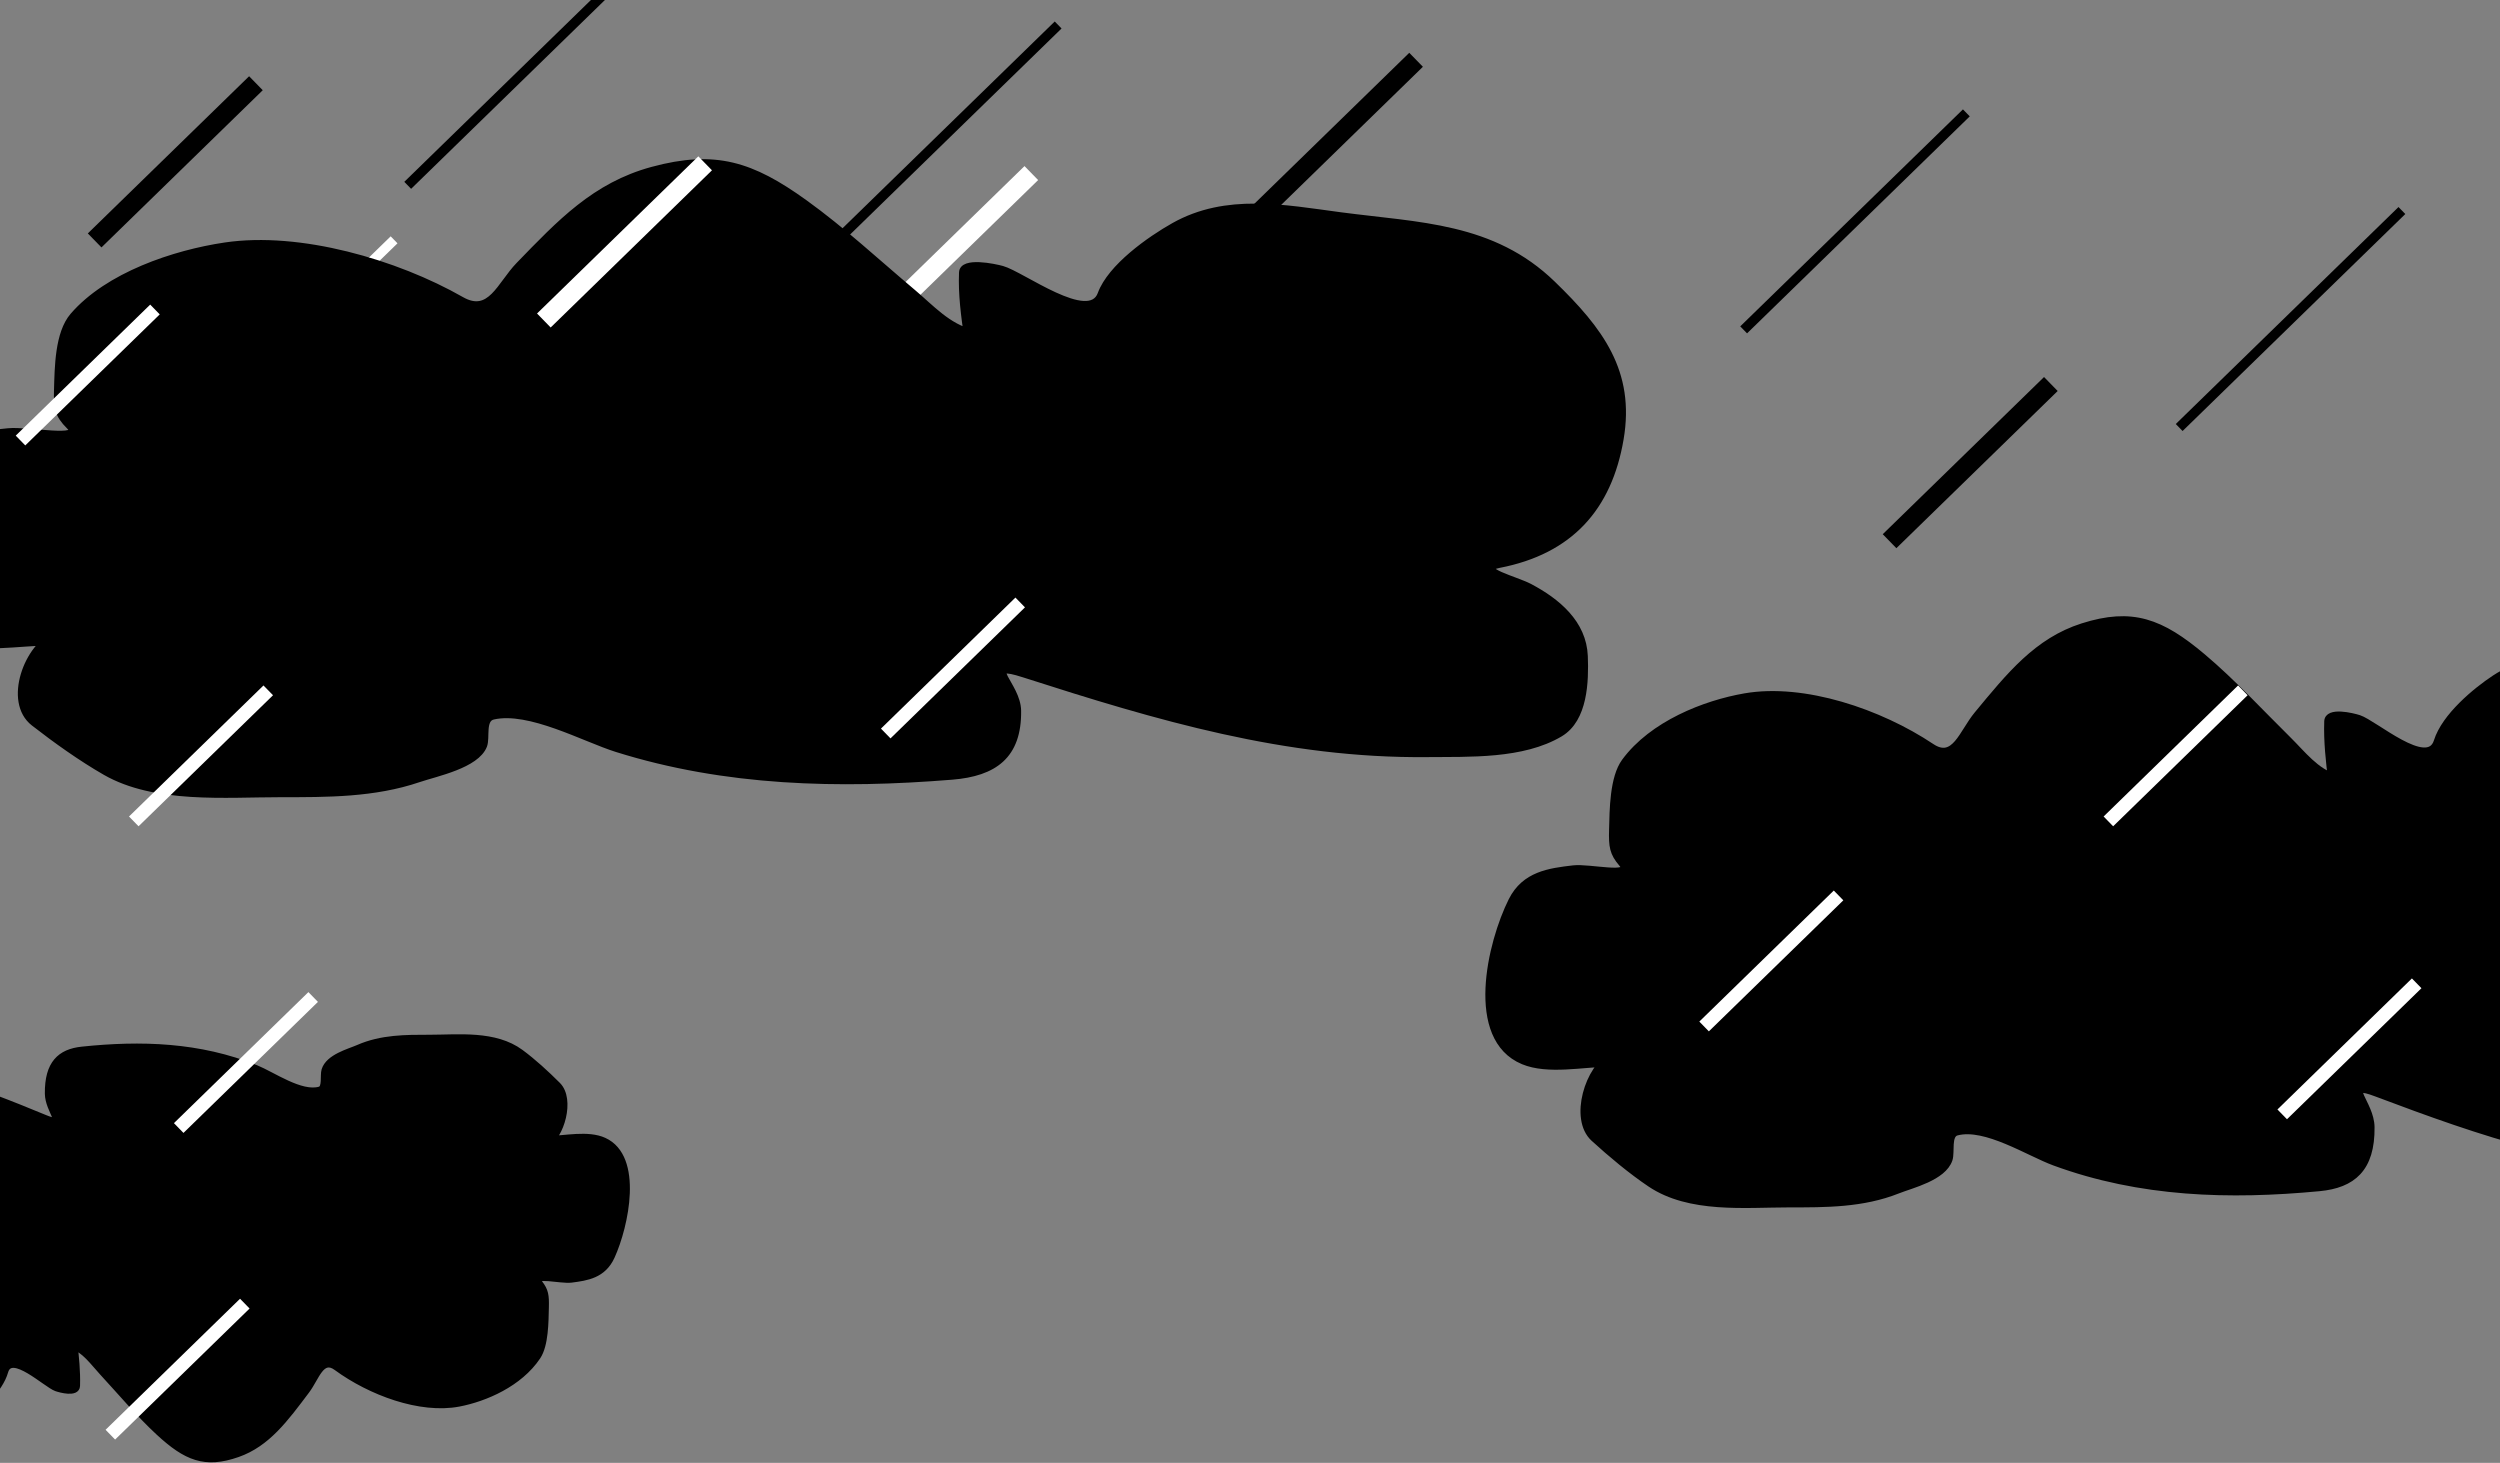 <svg width="1280" height="749" viewBox="0 0 1280 749" fill="none" xmlns="http://www.w3.org/2000/svg">
<rect x="0" y="0" width="1280" height="749" fill="#808080" stroke="none"/>
<path d="M1171.75 378.704C1178.37 385.238 1184.82 393.574 1193.19 396.9C1192.09 387.709 1191.19 378.681 1191.51 369.335C1191.72 363.339 1204.61 366.553 1207.83 367.595C1215.81 370.175 1243.02 394.196 1247.6 379.508C1251.62 366.652 1267.52 353.525 1277.25 347.116C1298.51 333.124 1321.89 338.617 1344.72 342.163C1376.44 347.088 1406.15 346.936 1430.57 374.689C1449.79 396.524 1462.71 416.392 1458.04 448.307C1453.26 481.01 1437.58 501.477 1408.85 508.005C1399.48 510.134 1415.67 514.8 1421.15 518.177C1432.38 525.1 1443.05 535.462 1443.56 551.239C1443.95 563.157 1443.56 581.082 1433.56 588.048C1418.34 598.654 1396.69 597.487 1379.77 597.685C1322.49 598.357 1270.72 580.342 1216.57 559.939C1199.63 553.556 1214.12 564.613 1214.27 577.072C1214.52 598.5 1204.63 606.768 1187.49 608.393C1141.55 612.748 1095.86 611.504 1051.76 595.276C1038.62 590.442 1016.48 576.018 1001.88 579.883C997.326 581.087 999.481 589.835 998.197 593.67C995.062 603.035 978.777 606.803 971.763 609.598C953.948 616.696 935.328 616.694 916.683 616.692L915.791 616.692C893.594 616.692 865.036 619.803 844.877 606.252C835.099 599.678 824.794 591.079 815.914 582.961C806.559 574.409 811.044 554.294 819.64 544.805C807.11 545.459 791.266 548.234 779.825 543.475C751.327 531.622 762.982 482.717 773.849 461.023C780.571 447.601 793.327 445.985 805.57 444.559C813.792 443.602 836.123 449.088 830.281 442.284C825.55 436.774 825.126 433.316 825.338 425.017C825.607 414.556 825.639 398.151 831.775 389.814C845.912 370.605 872.738 360.069 893.379 356.485C923.611 351.237 962.58 364.528 989.003 382.185C1000.66 389.976 1004.5 375.045 1012.22 365.721C1028.79 345.706 1042.93 328.017 1066.24 320.613C1091.69 312.528 1106.47 318.144 1127.84 336.14C1143.19 349.066 1157.3 364.464 1171.75 378.704Z" fill="black"/>
<path d="M1195.65 397.711C1186.06 395.188 1179.01 385.864 1171.75 378.704C1157.3 364.464 1143.19 349.066 1127.84 336.14C1106.47 318.144 1091.69 312.528 1066.24 320.613C1042.93 328.017 1028.79 345.706 1012.22 365.721C1004.5 375.045 1000.66 389.976 989.003 382.185C962.58 364.528 923.611 351.237 893.379 356.485C872.738 360.069 845.912 370.605 831.775 389.814C825.639 398.151 825.607 414.556 825.338 425.017C825.126 433.316 825.55 436.774 830.281 442.284C836.123 449.088 813.792 443.602 805.57 444.559C793.327 445.985 780.571 447.601 773.849 461.023C762.982 482.717 751.327 531.622 779.825 543.475C792.477 548.738 810.514 544.787 823.499 544.68C838.832 544.553 831.709 537.536 824.994 540.664C813.284 546.119 804.758 572.763 815.914 582.961C824.794 591.079 835.099 599.678 844.877 606.252C865.036 619.803 893.594 616.692 915.791 616.692C934.733 616.692 953.664 616.809 971.763 609.598C978.777 606.803 995.062 603.035 998.197 593.67C999.481 589.835 997.326 581.087 1001.88 579.883C1016.48 576.018 1038.62 590.442 1051.76 595.276C1095.86 611.504 1141.55 612.748 1187.49 608.393C1204.63 606.768 1214.52 598.5 1214.27 577.072C1214.12 564.613 1199.63 553.556 1216.57 559.939C1270.72 580.342 1322.49 598.357 1379.77 597.685C1396.69 597.487 1418.34 598.654 1433.56 588.048C1443.56 581.082 1443.95 563.157 1443.56 551.239C1443.05 535.462 1432.38 525.1 1421.15 518.177C1415.67 514.8 1399.48 510.134 1408.85 508.005C1437.58 501.477 1453.26 481.01 1458.04 448.307C1462.71 416.392 1449.79 396.524 1430.57 374.689C1406.15 346.936 1376.44 347.088 1344.72 342.163C1321.89 338.617 1298.51 333.124 1277.25 347.116C1267.52 353.525 1251.62 366.652 1247.6 379.508C1243.02 394.196 1215.81 370.175 1207.83 367.595C1204.61 366.553 1191.72 363.339 1191.51 369.335C1191.16 379.771 1192.32 389.809 1193.58 400.121" stroke="black" stroke-width="3" stroke-linecap="round"/>
<line x1="1006.77" y1="57.791" x2="892.744" y2="168.89" stroke="black" stroke-width="5"/>
<line x1="1229.77" y1="107.791" x2="1115.74" y2="218.89" stroke="black" stroke-width="5"/>
<line x1="541.77" y1="12.791" x2="427.744" y2="123.89" stroke="black" stroke-width="5"/>
<line x1="725.036" y1="30.617" x2="642.453" y2="111.094" stroke="black" stroke-width="10"/>
<line x1="528.036" y1="88.617" x2="445.453" y2="169.094" stroke="white" stroke-width="10"/>
<line x1="765.036" y1="208.617" x2="682.453" y2="289.094" stroke="white" stroke-width="10"/>
<line x1="1050.04" y1="196.617" x2="967.453" y2="277.094" stroke="black" stroke-width="10"/>
<line x1="201.77" y1="122.791" x2="87.744" y2="233.89" stroke="white" stroke-width="5"/>
<path d="M467.502 149.641C475.888 156.697 484.049 165.7 494.641 169.292C493.249 159.366 492.111 149.616 492.518 139.522C492.778 133.046 509.093 136.517 513.17 137.642C523.264 140.429 557.688 166.371 563.492 150.508C568.571 136.624 588.694 122.447 601.015 115.525C627.912 100.414 657.492 106.347 686.387 110.176C726.521 115.495 764.127 115.331 795.03 145.304C819.344 168.886 835.693 190.343 829.79 224.812C823.742 260.131 803.894 282.235 767.542 289.285C755.684 291.585 776.171 296.624 783.104 300.272C797.312 307.748 810.818 318.939 811.465 335.978C811.953 348.849 811.461 368.209 798.812 375.732C779.551 387.187 752.155 385.926 730.746 386.14C658.256 386.865 592.746 367.409 524.223 345.374C502.786 338.481 521.129 350.422 521.314 363.878C521.633 387.02 509.116 395.95 487.427 397.705C429.296 402.408 371.472 401.064 315.664 383.538C299.042 378.318 271.023 362.739 252.544 366.913C246.787 368.214 249.514 377.662 247.89 381.803C243.923 391.918 223.315 395.987 214.439 399.006C191.895 406.671 168.333 406.669 144.74 406.667L143.61 406.667C115.522 406.667 79.384 410.027 53.874 395.392C41.502 388.293 28.461 379.005 17.224 370.238C5.386 361.002 11.061 339.277 21.939 329.029C6.083 329.736 -13.966 332.733 -28.444 327.593C-64.506 314.792 -49.757 261.975 -36.007 238.545C-27.499 224.049 -11.359 222.304 4.134 220.764C14.538 219.73 42.797 225.655 35.404 218.306C29.418 212.356 28.881 208.621 29.15 199.658C29.489 188.361 29.53 170.643 37.294 161.639C55.184 140.894 89.13 129.514 115.25 125.644C153.507 119.975 202.818 134.331 236.255 153.399C251.01 161.815 255.864 145.688 265.633 135.619C286.604 114.003 304.49 94.899 333.989 86.902C366.202 78.17 384.902 84.236 411.945 103.671C431.369 117.631 449.225 134.261 467.502 149.641Z" fill="black"/>
<path d="M497.753 170.168C485.611 167.443 476.691 157.373 467.502 149.641C449.225 134.261 431.369 117.631 411.945 103.671C384.902 84.236 366.202 78.17 333.989 86.902C304.49 94.899 286.604 114.003 265.633 135.619C255.864 145.688 251.01 161.815 236.255 153.399C202.818 134.331 153.507 119.975 115.25 125.644C89.13 129.514 55.184 140.894 37.294 161.639C29.53 170.643 29.489 188.361 29.15 199.658C28.881 208.621 29.418 212.356 35.404 218.306C42.797 225.655 14.538 219.73 4.134 220.764C-11.359 222.304 -27.499 224.049 -36.007 238.545C-49.757 261.975 -64.506 314.792 -28.444 327.593C-12.433 333.277 10.391 329.01 26.823 328.894C46.225 328.758 37.211 321.179 28.714 324.558C13.896 330.449 3.106 359.224 17.224 370.238C28.461 379.005 41.502 388.293 53.874 395.392C79.384 410.028 115.522 406.667 143.61 406.667C167.58 406.667 191.535 406.794 214.439 399.006C223.315 395.987 243.923 391.918 247.89 381.803C249.514 377.662 246.787 368.214 252.544 366.913C271.023 362.739 299.042 378.318 315.664 383.538C371.472 401.064 429.296 402.408 487.427 397.705C509.116 395.95 521.633 387.02 521.314 363.878C521.129 350.422 502.786 338.481 524.223 345.374C592.746 367.409 658.256 386.865 730.746 386.14C752.155 385.926 779.551 387.187 798.812 375.732C811.461 368.209 811.953 348.849 811.465 335.978C810.818 318.939 797.312 307.748 783.104 300.272C776.171 296.624 755.684 291.585 767.542 289.285C803.894 282.235 823.742 260.131 829.79 224.812C835.693 190.343 819.344 168.886 795.03 145.304C764.127 115.331 726.521 115.495 686.387 110.176C657.492 106.347 627.912 100.414 601.015 115.525C588.694 122.447 568.571 136.624 563.492 150.508C557.688 166.371 523.264 140.429 513.17 137.642C509.093 136.517 492.778 133.046 492.518 139.522C492.064 150.792 493.535 161.634 495.136 172.77" stroke="black" stroke-width="3" stroke-linecap="round"/>
<line x1="79.343" y1="158.46" x2="10.494" y2="225.553" stroke="white" stroke-width="7"/>
<line x1="137.343" y1="353.46" x2="68.494" y2="420.553" stroke="white" stroke-width="7"/>
<path d="M52.437 702.8C48.089 698.097 43.857 692.096 38.368 689.704C39.093 696.323 39.687 702.825 39.481 709.557C39.349 713.876 30.894 711.566 28.782 710.817C23.551 708.962 5.705 691.673 2.705 702.254C0.079 711.514 -10.34 720.976 -16.721 725.596C-30.649 735.682 -45.977 731.735 -60.949 729.191C-81.744 725.658 -101.228 725.78 -117.251 705.801C-129.858 690.083 -138.338 675.779 -135.294 652.791C-132.176 629.235 -121.902 614.487 -103.072 609.774C-96.929 608.236 -107.545 604.883 -111.139 602.452C-118.503 597.471 -125.505 590.012 -125.848 578.65C-126.106 570.066 -125.859 557.156 -119.309 552.135C-109.335 544.489 -95.141 545.321 -84.049 545.171C-46.493 544.663 -12.544 557.616 22.966 572.288C34.076 576.878 24.567 568.921 24.465 559.948C24.29 544.514 30.772 538.555 42.008 537.378C72.123 534.222 102.082 535.099 131.003 546.768C139.617 550.244 154.14 560.624 163.712 557.834C166.694 556.964 165.277 550.665 166.117 547.903C168.168 541.156 178.843 538.435 183.44 536.419C195.117 531.3 207.324 531.293 219.548 531.287L220.133 531.286C234.685 531.277 253.407 529.024 266.629 538.776C273.043 543.506 279.803 549.695 285.628 555.538C291.766 561.694 288.835 576.183 283.203 583.021C291.418 582.545 301.804 580.54 309.307 583.962C327.996 592.487 320.377 627.715 313.263 643.344C308.862 653.014 300.5 654.183 292.474 655.215C287.084 655.909 272.441 651.967 276.275 656.865C279.379 660.831 279.658 663.321 279.523 669.299C279.352 676.833 279.338 688.649 275.319 694.656C266.059 708.496 248.477 716.097 234.947 718.686C215.128 722.479 189.574 712.922 172.243 700.217C164.595 694.61 162.087 705.366 157.03 712.084C146.174 726.506 136.916 739.252 121.636 744.595C104.95 750.429 95.259 746.39 81.24 733.438C71.171 724.135 61.913 713.051 52.437 702.8Z" fill="black"/>
<path d="M36.755 689.121C43.047 690.934 47.673 697.647 52.437 702.8C61.913 713.051 71.171 724.135 81.24 733.438C95.259 746.39 104.95 750.429 121.636 744.595C136.916 739.252 146.174 726.506 157.03 712.084C162.087 705.366 164.595 694.61 172.243 700.217C189.574 712.922 215.128 722.479 234.947 718.686C248.477 716.097 266.059 708.496 275.319 694.656C279.338 688.649 279.352 676.833 279.523 669.299C279.658 663.321 279.379 660.831 276.275 656.865C272.441 651.967 287.084 655.909 292.474 655.215C300.5 654.183 308.862 653.014 313.263 643.344C320.377 627.715 327.996 592.487 309.307 583.962C301.009 580.177 289.186 583.03 280.673 583.113C270.621 583.211 275.294 588.261 279.695 586.006C287.37 582.072 292.947 562.879 285.628 555.538C279.803 549.695 273.043 543.506 266.629 538.776C253.407 529.024 234.685 531.277 220.133 531.286C207.714 531.294 195.303 531.218 183.44 536.419C178.843 538.435 168.168 541.156 166.117 547.903C165.277 550.665 166.694 556.964 163.712 557.834C154.14 560.624 139.617 550.244 131.003 546.768C102.082 535.099 72.123 534.222 42.008 537.378C30.772 538.555 24.29 544.514 24.465 559.948C24.567 568.921 34.076 576.878 22.966 572.288C-12.544 557.616 -46.493 544.663 -84.049 545.171C-95.141 545.321 -109.335 544.489 -119.309 552.135C-125.859 557.156 -126.106 570.066 -125.848 578.65C-125.505 590.012 -118.503 597.471 -111.139 602.452C-107.545 604.883 -96.929 608.236 -103.072 609.774C-121.902 614.487 -132.176 629.235 -135.294 652.791C-138.338 675.779 -129.858 690.083 -117.251 705.801C-101.228 725.78 -81.744 725.658 -60.949 729.191C-45.977 731.735 -30.649 735.682 -16.721 725.596C-10.34 720.976 0.079 711.514 2.705 702.254C5.705 691.673 23.551 708.962 28.782 710.817C30.894 711.566 39.349 713.876 39.481 709.557C39.711 702.04 38.944 694.811 38.11 687.385" stroke="black" stroke-width="3" stroke-linecap="round"/>
<line x1="1237.34" y1="503.46" x2="1168.49" y2="570.553" stroke="white" stroke-width="7"/>
<line x1="160.343" y1="510.46" x2="91.494" y2="577.553" stroke="white" stroke-width="7"/>
<line x1="1148.34" y1="353.46" x2="1079.49" y2="420.553" stroke="white" stroke-width="7"/>
<line x1="125.343" y1="667.46" x2="56.494" y2="734.553" stroke="white" stroke-width="7"/>
<line x1="941.343" y1="458.46" x2="872.494" y2="525.553" stroke="white" stroke-width="7"/>
<line x1="522.343" y1="308.46" x2="453.494" y2="375.553" stroke="white" stroke-width="7"/>
<line x1="361.036" y1="83.617" x2="278.453" y2="164.094" stroke="white" stroke-width="10"/>
<line x1="131.036" y1="42.617" x2="48.453" y2="123.094" stroke="black" stroke-width="10"/>
<line x1="322.77" y1="-16.209" x2="208.744" y2="94.89" stroke="black" stroke-width="5"/>
</svg>
